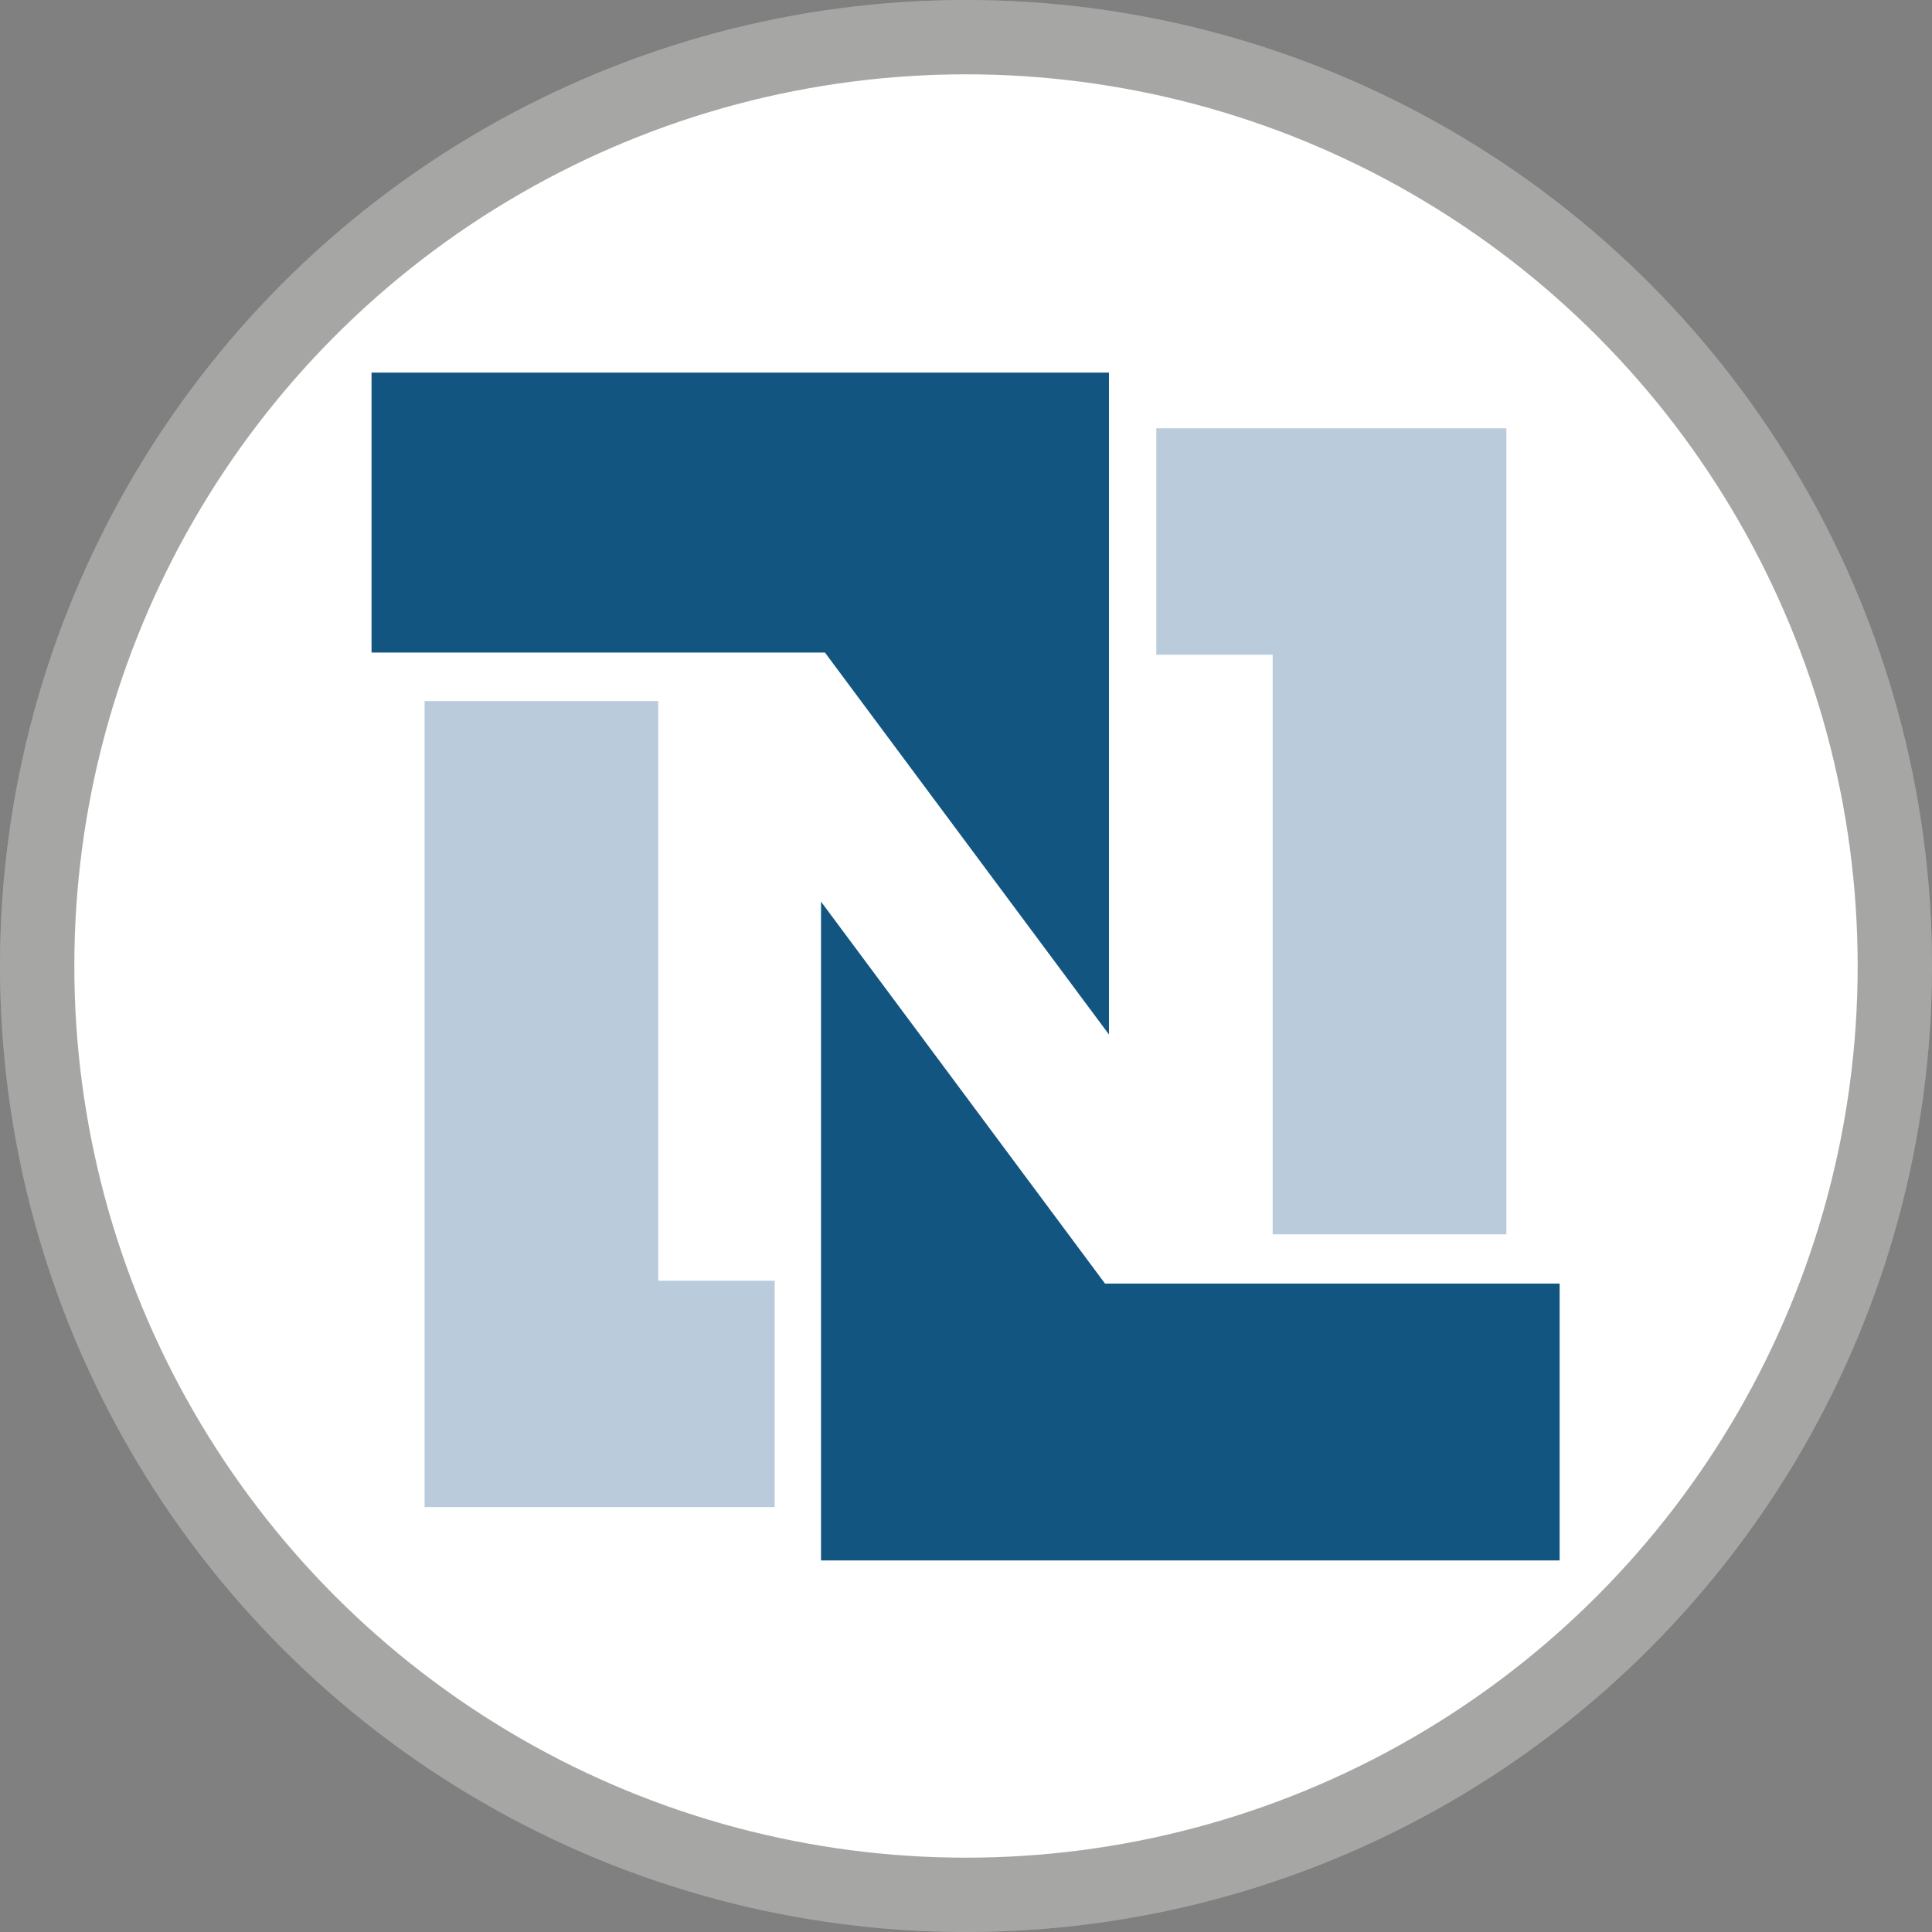 <svg width="100%" height="100%" viewBox="0 0 26 26" fill="none" xmlns="http://www.w3.org/2000/svg">
<rect x="0" y="0" width="26" height="26" fill="#808080" stroke="none"/>
<circle cx="13" cy="13" r="12.5" fill="white"/>
<circle cx="13" cy="13" r="12.5" stroke="#D0D0CE"/>
<circle cx="13" cy="13" r="12.5" stroke="black" stroke-opacity="0.2"/>
<g clip-path="url(#clip0)">
<path d="M5.714 9.435H8.859V17.235H10.425V20.282H5.714V9.435ZM20.272 16.611H17.127V8.811H15.561V5.764H20.272V16.611Z" fill="#BACCDB"/>
<path d="M4.984 5.014H14.924V13.922L11.102 8.782H4.984V5.014ZM20.989 21.042H11.049V12.134L14.871 17.274H20.989" fill="#125580"/>
</g>
<defs>
<clipPath id="clip0">
<rect width="16" height="16" fill="white" transform="translate(5 5)"/>
</clipPath>
</defs>
</svg>

